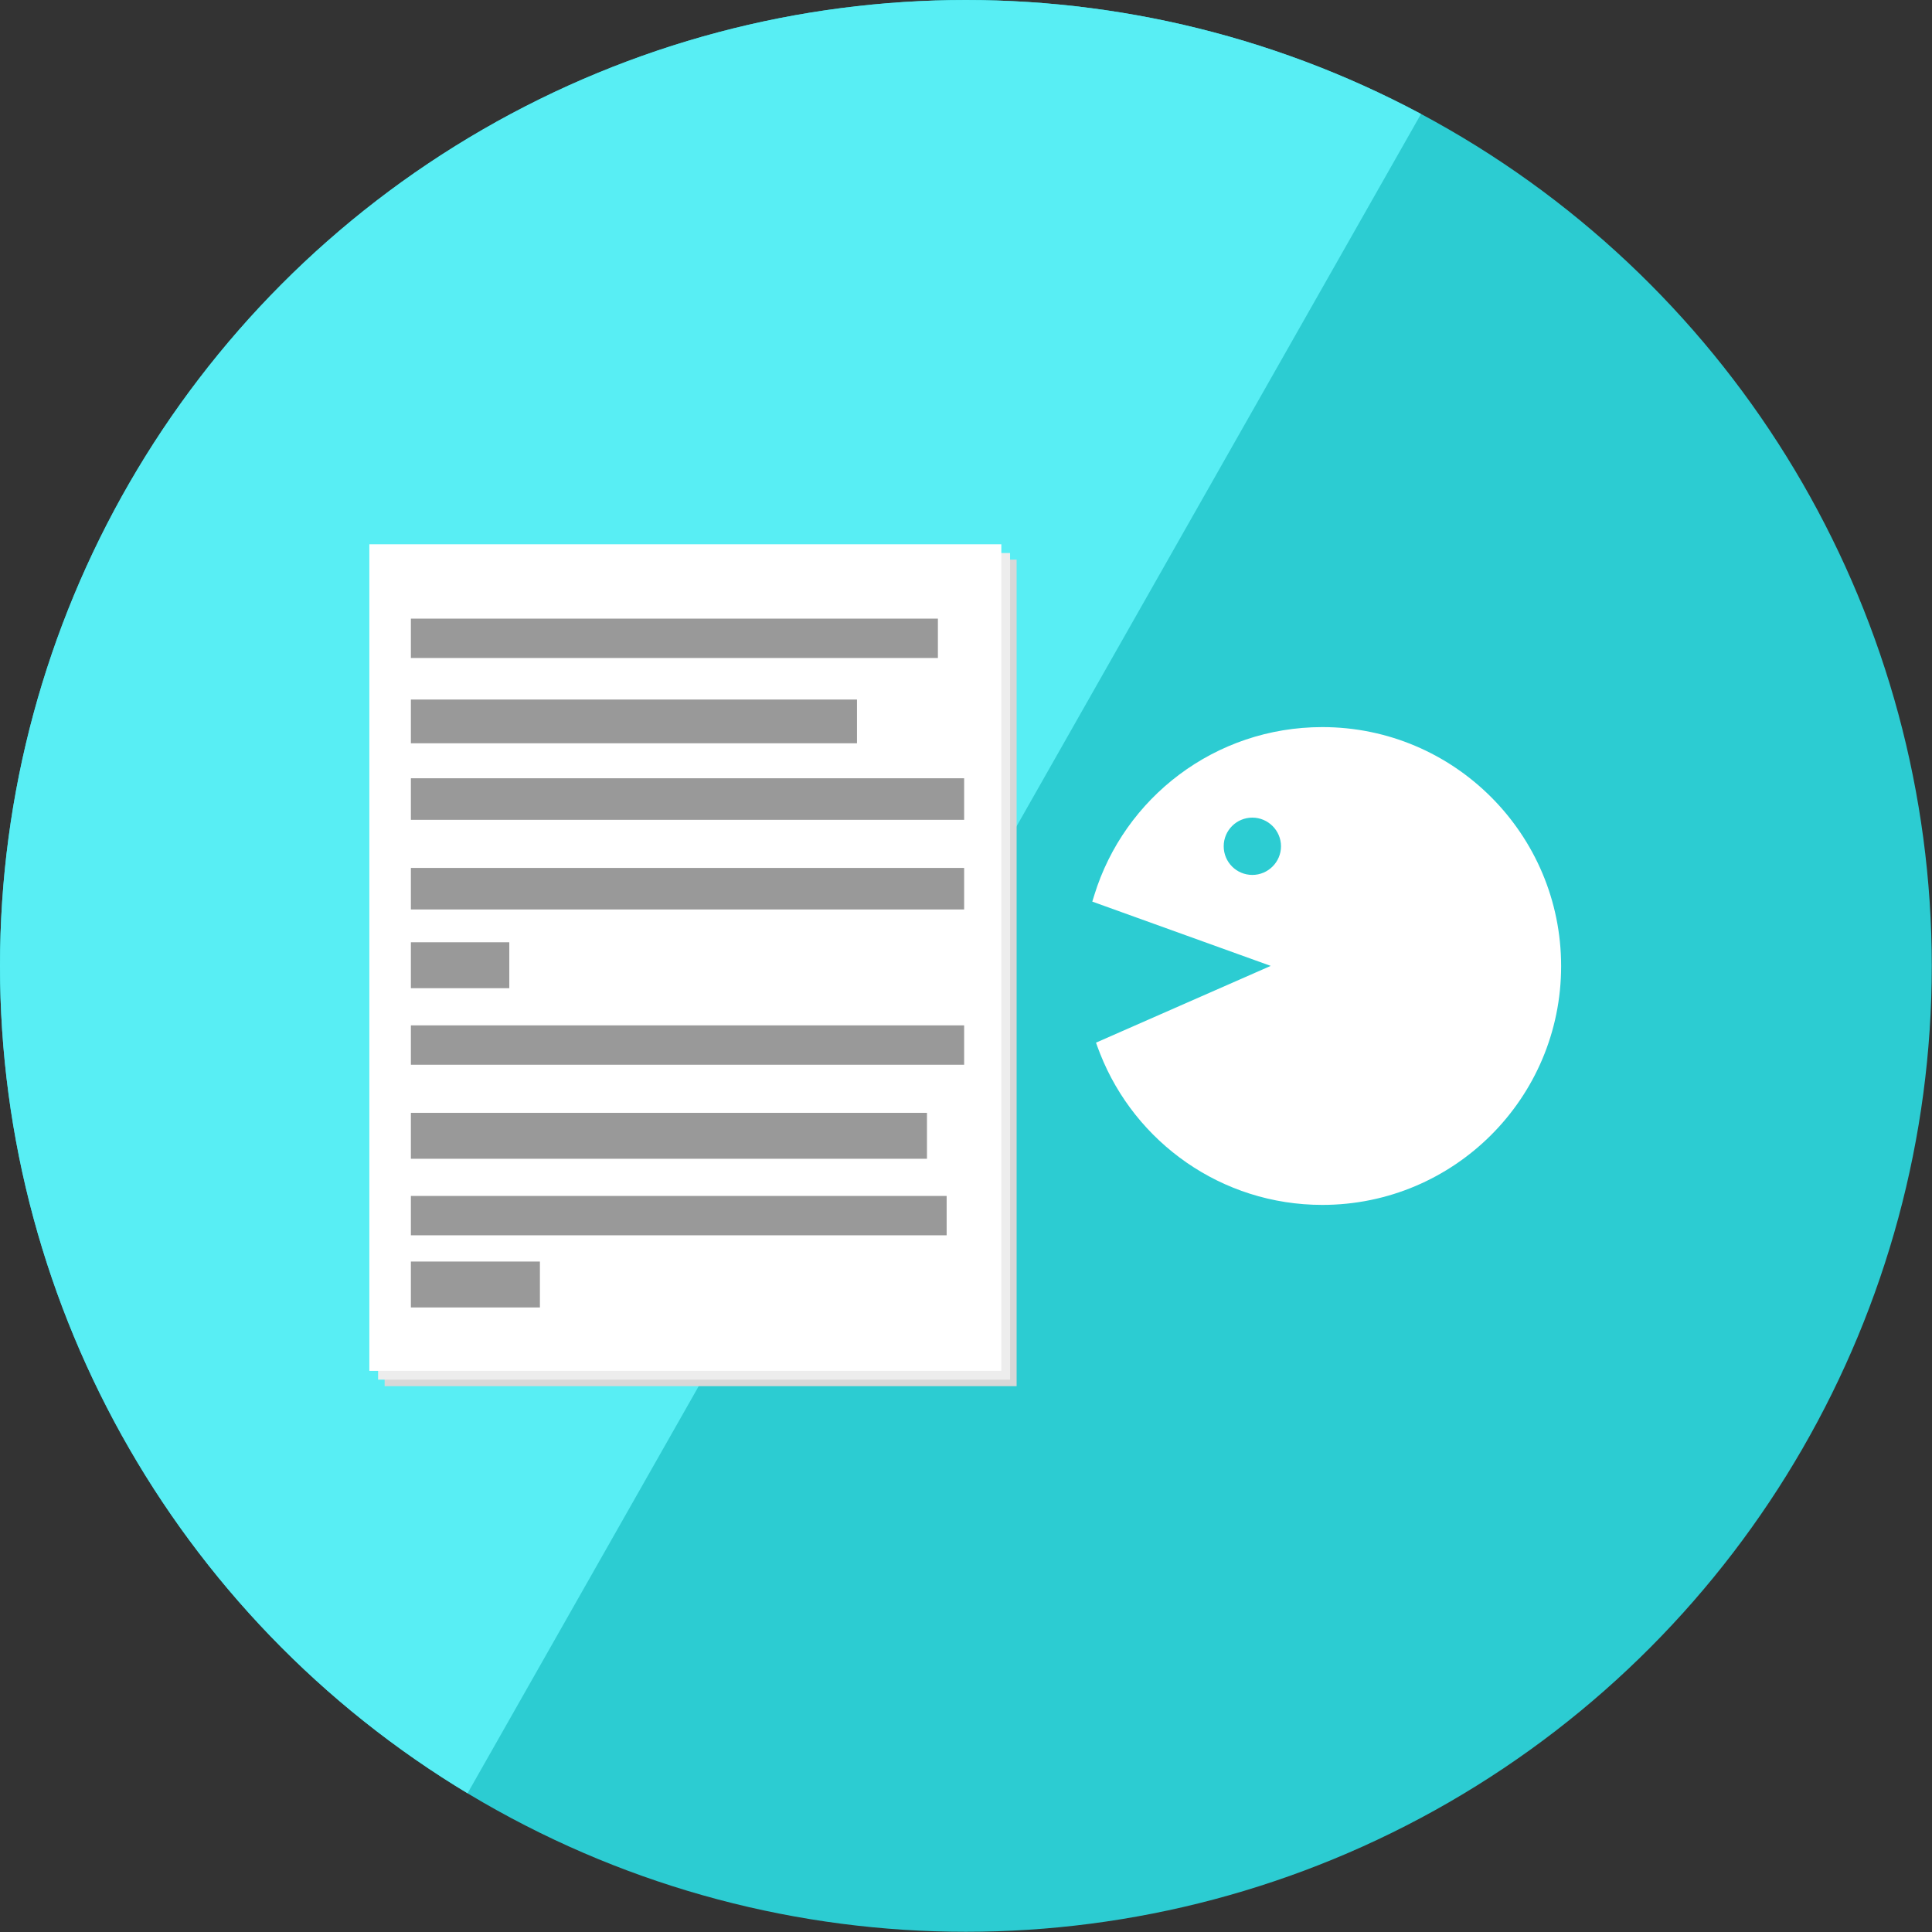 <?xml version="1.0" encoding="utf-8"?>
<!-- Generator: Adobe Illustrator 18.1.1, SVG Export Plug-In . SVG Version: 6.00 Build 0)  -->
<svg version="1.1" id="Layer" xmlns="http://www.w3.org/2000/svg" xmlns:xlink="http://www.w3.org/1999/xlink" x="0px" y="0px"
	 viewBox="0 0 883.5 883.5" enable-background="new 0 0 883.5 883.5" xml:space="preserve">
<rect x="0" y="0" width="883.5" height="883.5" fill="#333333" stroke="none"/>
<g>
	<defs>
		<circle id="XMLID_1_" cx="441.7" cy="441.7" r="441.7"/>
	</defs>
	<use xlink:href="#XMLID_1_"  overflow="visible" fill="#2CCCD2"/>
	<clipPath id="XMLID_3_">
		<use xlink:href="#XMLID_1_"  overflow="visible"/>
	</clipPath>
	<polygon clip-path="url(#XMLID_3_)" fill="#58EEF4" points="692.7,-23.4 101.6,1017.7 -571,246 239.1,-267.1 	"/>
</g>
<g id="Guides">
</g>
<g>
	<rect x="175.9" y="255.9" fill="#D8D8D8" width="289" height="378"/>
	<rect x="172.9" y="252.9" fill="#EDEDED" width="289" height="378"/>
	<rect x="168.9" y="248.9" fill="#FFFFFF" width="289" height="378"/>
	<rect x="187.9" y="282.9" fill="#999999" width="241" height="18"/>
	<rect x="187.9" y="396.9" fill="#999999" width="253" height="19"/>
	<rect x="187.9" y="355.9" fill="#999999" width="253" height="19"/>
	<rect x="187.9" y="319.9" fill="#999999" width="204" height="20"/>
	<rect x="187.9" y="430.9" fill="#999999" width="45" height="21"/>
	<rect x="187.9" y="576.9" fill="#999999" width="59" height="21"/>
	<rect x="187.9" y="468.9" fill="#999999" width="253" height="18"/>
	<rect x="187.9" y="546.9" fill="#999999" width="245" height="18"/>
	<rect x="187.9" y="508.9" fill="#999999" width="236" height="21"/>
</g>
<path fill="#FFFFFF" d="M604.7,332.5c-49.1,0-90.6,32.3-104.3,76.9c-0.3,1-0.9,2.9-0.9,2.9l81.6,29.4l-79.9,35.1
	c0,0,1.2,3.4,1.9,5.1c16,40.5,55.5,69.1,101.6,69.1c60.3,0,109.2-48.9,109.2-109.2S665,332.5,604.7,332.5z M572.7,400.1
	c-7.3,0-13.1-5.9-13.1-13.1c0-7.3,5.9-13.1,13.1-13.1s13.1,5.9,13.1,13.1C585.8,394.2,579.9,400.1,572.7,400.1z"/>
</svg>
